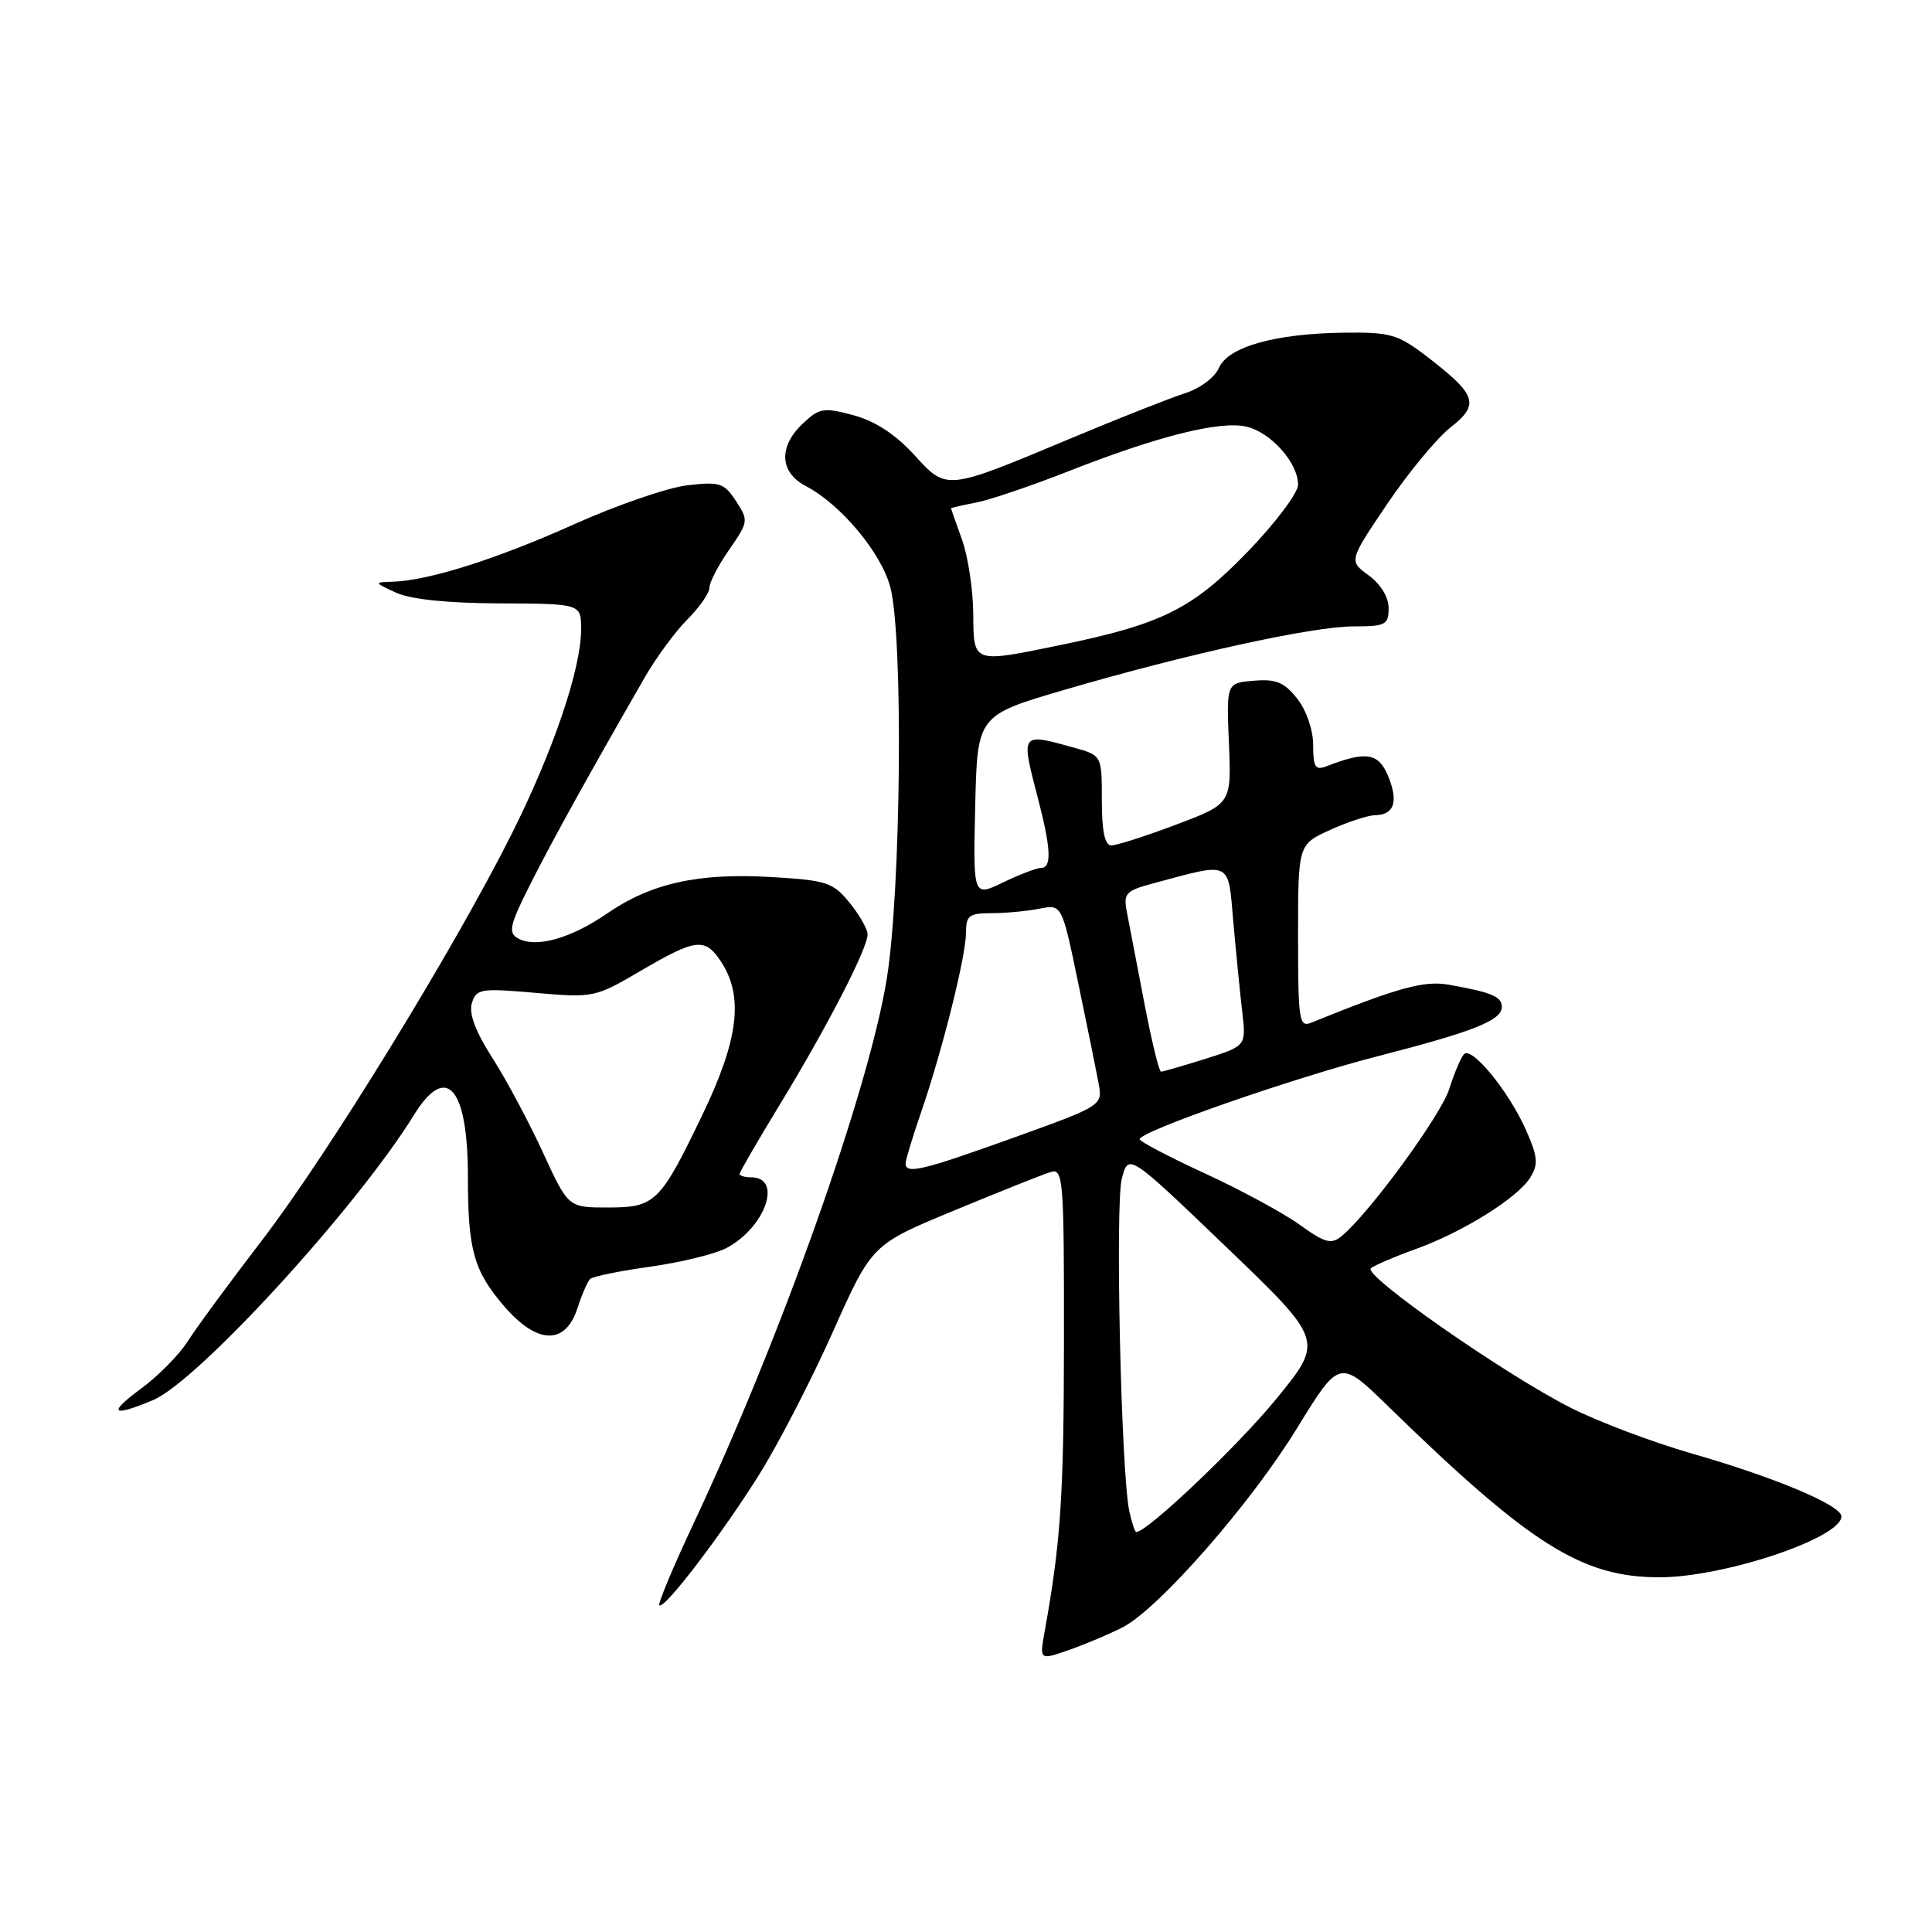 <?xml version="1.0" encoding="UTF-8" standalone="no"?>
<!DOCTYPE svg PUBLIC "-//W3C//DTD SVG 1.1//EN" "http://www.w3.org/Graphics/SVG/1.1/DTD/svg11.dtd" >
<svg xmlns="http://www.w3.org/2000/svg" xmlns:xlink="http://www.w3.org/1999/xlink" version="1.1" viewBox="0 0 256 256">
 <g >
 <path fill="currentColor"
d=" M 148.77 215.62 C 153.56 213.14 165.69 199.30 171.84 189.28 C 177.50 180.06 177.50 180.06 184.00 186.40 C 202.79 204.70 209.61 209.00 219.89 209.00 C 228.43 209.00 244.00 203.79 244.00 200.93 C 244.00 199.46 235.12 195.73 224.11 192.58 C 218.94 191.09 211.74 188.37 208.11 186.53 C 199.32 182.07 180.58 168.99 181.65 168.06 C 182.12 167.66 184.75 166.53 187.50 165.54 C 193.79 163.29 201.11 158.73 202.78 156.01 C 203.86 154.26 203.76 153.25 202.19 149.71 C 199.91 144.58 194.99 138.58 193.98 139.69 C 193.57 140.14 192.69 142.21 192.03 144.30 C 190.90 147.84 181.39 160.83 177.75 163.81 C 176.39 164.92 175.56 164.69 172.25 162.31 C 170.11 160.76 164.46 157.70 159.69 155.50 C 154.92 153.30 151.01 151.25 151.01 150.95 C 150.99 149.93 171.39 142.82 182.61 139.94 C 195.32 136.67 199.00 135.21 199.00 133.41 C 199.00 132.05 197.63 131.48 191.96 130.48 C 188.70 129.90 185.19 130.87 173.75 135.51 C 172.14 136.16 172.00 135.24 172.00 124.06 C 172.00 111.90 172.00 111.90 176.25 109.97 C 178.59 108.91 181.26 108.03 182.19 108.02 C 184.74 107.99 185.33 106.22 183.94 102.85 C 182.65 99.74 181.05 99.49 175.75 101.54 C 174.29 102.10 174.00 101.64 174.00 98.74 C 174.00 96.72 173.12 94.15 171.89 92.58 C 170.17 90.40 169.09 89.95 166.14 90.20 C 162.50 90.50 162.50 90.50 162.84 98.50 C 163.17 106.50 163.17 106.50 155.84 109.27 C 151.80 110.79 147.94 112.03 147.25 112.02 C 146.39 112.01 146.00 110.13 146.00 106.05 C 146.00 100.09 146.00 100.09 142.25 99.05 C 135.22 97.10 135.26 97.05 137.50 105.66 C 139.27 112.44 139.39 115.00 137.95 115.00 C 137.38 115.00 135.11 115.87 132.92 116.92 C 128.94 118.85 128.94 118.85 129.22 106.82 C 129.50 94.79 129.50 94.79 141.00 91.42 C 157.21 86.67 173.93 83.00 179.37 83.00 C 183.60 83.00 184.00 82.79 184.00 80.58 C 184.00 79.12 182.95 77.41 181.36 76.24 C 178.72 74.32 178.72 74.32 183.82 66.76 C 186.63 62.61 190.40 58.04 192.21 56.63 C 196.10 53.57 195.68 52.32 189.08 47.25 C 185.24 44.30 184.23 44.01 178.17 44.08 C 168.97 44.19 162.75 45.94 161.51 48.75 C 160.96 50.02 158.99 51.49 157.01 52.11 C 155.08 52.73 148.32 55.39 142.00 58.04 C 125.20 65.07 125.49 65.04 121.10 60.23 C 118.64 57.55 115.95 55.79 113.09 55.02 C 109.14 53.96 108.58 54.05 106.39 56.11 C 103.14 59.16 103.29 62.58 106.75 64.39 C 111.42 66.84 116.76 73.23 117.97 77.80 C 119.70 84.34 119.40 117.83 117.51 129.64 C 115.17 144.28 103.47 177.29 91.88 201.91 C 89.19 207.64 87.16 212.49 87.37 212.71 C 88.00 213.33 95.74 203.18 100.67 195.27 C 103.19 191.23 107.57 182.74 110.39 176.41 C 115.53 164.90 115.53 164.90 126.52 160.36 C 132.56 157.86 138.29 155.57 139.25 155.29 C 140.88 154.80 141.00 156.32 140.98 177.63 C 140.96 198.33 140.56 204.31 138.41 216.25 C 137.74 220.00 137.74 220.00 141.76 218.59 C 143.96 217.81 147.12 216.47 148.77 215.62 Z  M 20.26 185.53 C 26.18 183.06 47.25 160.04 54.86 147.73 C 59.15 140.78 62.00 144.06 62.00 155.94 C 62.00 165.61 62.77 168.37 66.74 173.01 C 71.17 178.18 74.92 178.29 76.53 173.30 C 77.10 171.54 77.85 169.82 78.19 169.48 C 78.53 169.14 82.09 168.41 86.11 167.85 C 90.12 167.29 94.66 166.19 96.20 165.40 C 101.39 162.71 103.77 156.00 99.53 156.00 C 98.69 156.00 98.00 155.80 98.00 155.56 C 98.00 155.31 100.41 151.15 103.36 146.31 C 109.69 135.92 115.01 125.57 114.96 123.78 C 114.94 123.08 113.86 121.19 112.55 119.59 C 110.36 116.91 109.53 116.64 102.12 116.21 C 92.47 115.65 86.25 117.04 80.40 121.07 C 75.60 124.37 70.99 125.65 68.64 124.34 C 67.29 123.58 67.52 122.60 70.36 116.98 C 73.35 111.07 78.15 102.41 85.45 89.73 C 86.96 87.11 89.50 83.65 91.10 82.06 C 92.69 80.46 94.00 78.58 94.00 77.88 C 94.00 77.18 95.18 74.90 96.63 72.82 C 99.18 69.14 99.20 68.96 97.52 66.39 C 95.94 63.98 95.37 63.80 91.04 64.31 C 88.44 64.62 81.70 66.94 76.07 69.47 C 65.83 74.07 56.81 76.93 52.04 77.08 C 49.52 77.16 49.53 77.17 52.50 78.54 C 54.43 79.42 59.35 79.93 66.25 79.95 C 77.00 80.00 77.00 80.00 77.00 83.39 C 77.00 88.63 73.32 99.48 67.80 110.50 C 60.15 125.77 43.40 153.03 34.71 164.35 C 30.43 169.93 26.00 175.95 24.88 177.73 C 23.75 179.50 20.98 182.31 18.72 183.98 C 14.24 187.27 14.78 187.82 20.26 185.53 Z  M 149.64 200.25 C 148.55 195.16 147.75 159.53 148.65 156.16 C 149.54 152.82 149.54 152.82 162.48 165.23 C 175.42 177.65 175.42 177.65 169.10 185.38 C 164.01 191.61 152.03 203.00 150.56 203.00 C 150.38 203.00 149.97 201.76 149.64 200.25 Z  M 120.00 154.16 C 120.00 153.69 120.92 150.66 122.04 147.41 C 124.86 139.22 128.00 126.68 128.00 123.58 C 128.00 121.32 128.41 121.00 131.37 121.00 C 133.23 121.00 136.09 120.73 137.72 120.41 C 140.70 119.81 140.70 119.81 142.85 130.16 C 144.04 135.84 145.25 141.85 145.56 143.50 C 146.11 146.50 146.11 146.50 134.30 150.75 C 122.20 155.10 120.00 155.63 120.00 154.16 Z  M 151.60 132.75 C 150.63 127.66 149.60 122.29 149.31 120.82 C 148.84 118.39 149.17 118.03 152.70 117.08 C 163.32 114.22 162.70 113.93 163.42 122.15 C 163.78 126.19 164.31 131.55 164.60 134.05 C 165.13 138.59 165.13 138.59 159.73 140.30 C 156.76 141.23 154.11 142.00 153.84 142.00 C 153.58 142.00 152.57 137.84 151.60 132.75 Z  M 128.96 81.25 C 128.93 78.09 128.26 73.70 127.47 71.50 C 126.68 69.30 126.02 67.44 126.02 67.36 C 126.01 67.29 127.46 66.95 129.26 66.61 C 131.05 66.28 136.56 64.41 141.51 62.47 C 153.35 57.81 161.56 55.74 165.10 56.52 C 168.36 57.24 172.00 61.30 172.00 64.23 C 172.00 65.31 169.01 69.29 165.35 73.08 C 158.03 80.66 154.01 82.68 140.70 85.43 C 128.78 87.89 129.01 87.97 128.96 81.25 Z  M 71.96 152.75 C 70.13 148.76 67.12 143.12 65.26 140.21 C 62.97 136.63 62.10 134.27 62.53 132.90 C 63.13 131.02 63.71 130.92 70.97 131.56 C 78.65 132.23 78.85 132.18 84.93 128.62 C 92.23 124.34 93.44 124.21 95.55 127.44 C 98.55 132.01 97.87 137.70 93.17 147.51 C 87.46 159.40 86.85 160.00 80.49 160.00 C 75.30 160.00 75.30 160.00 71.96 152.75 Z "/>
</g>
</svg>